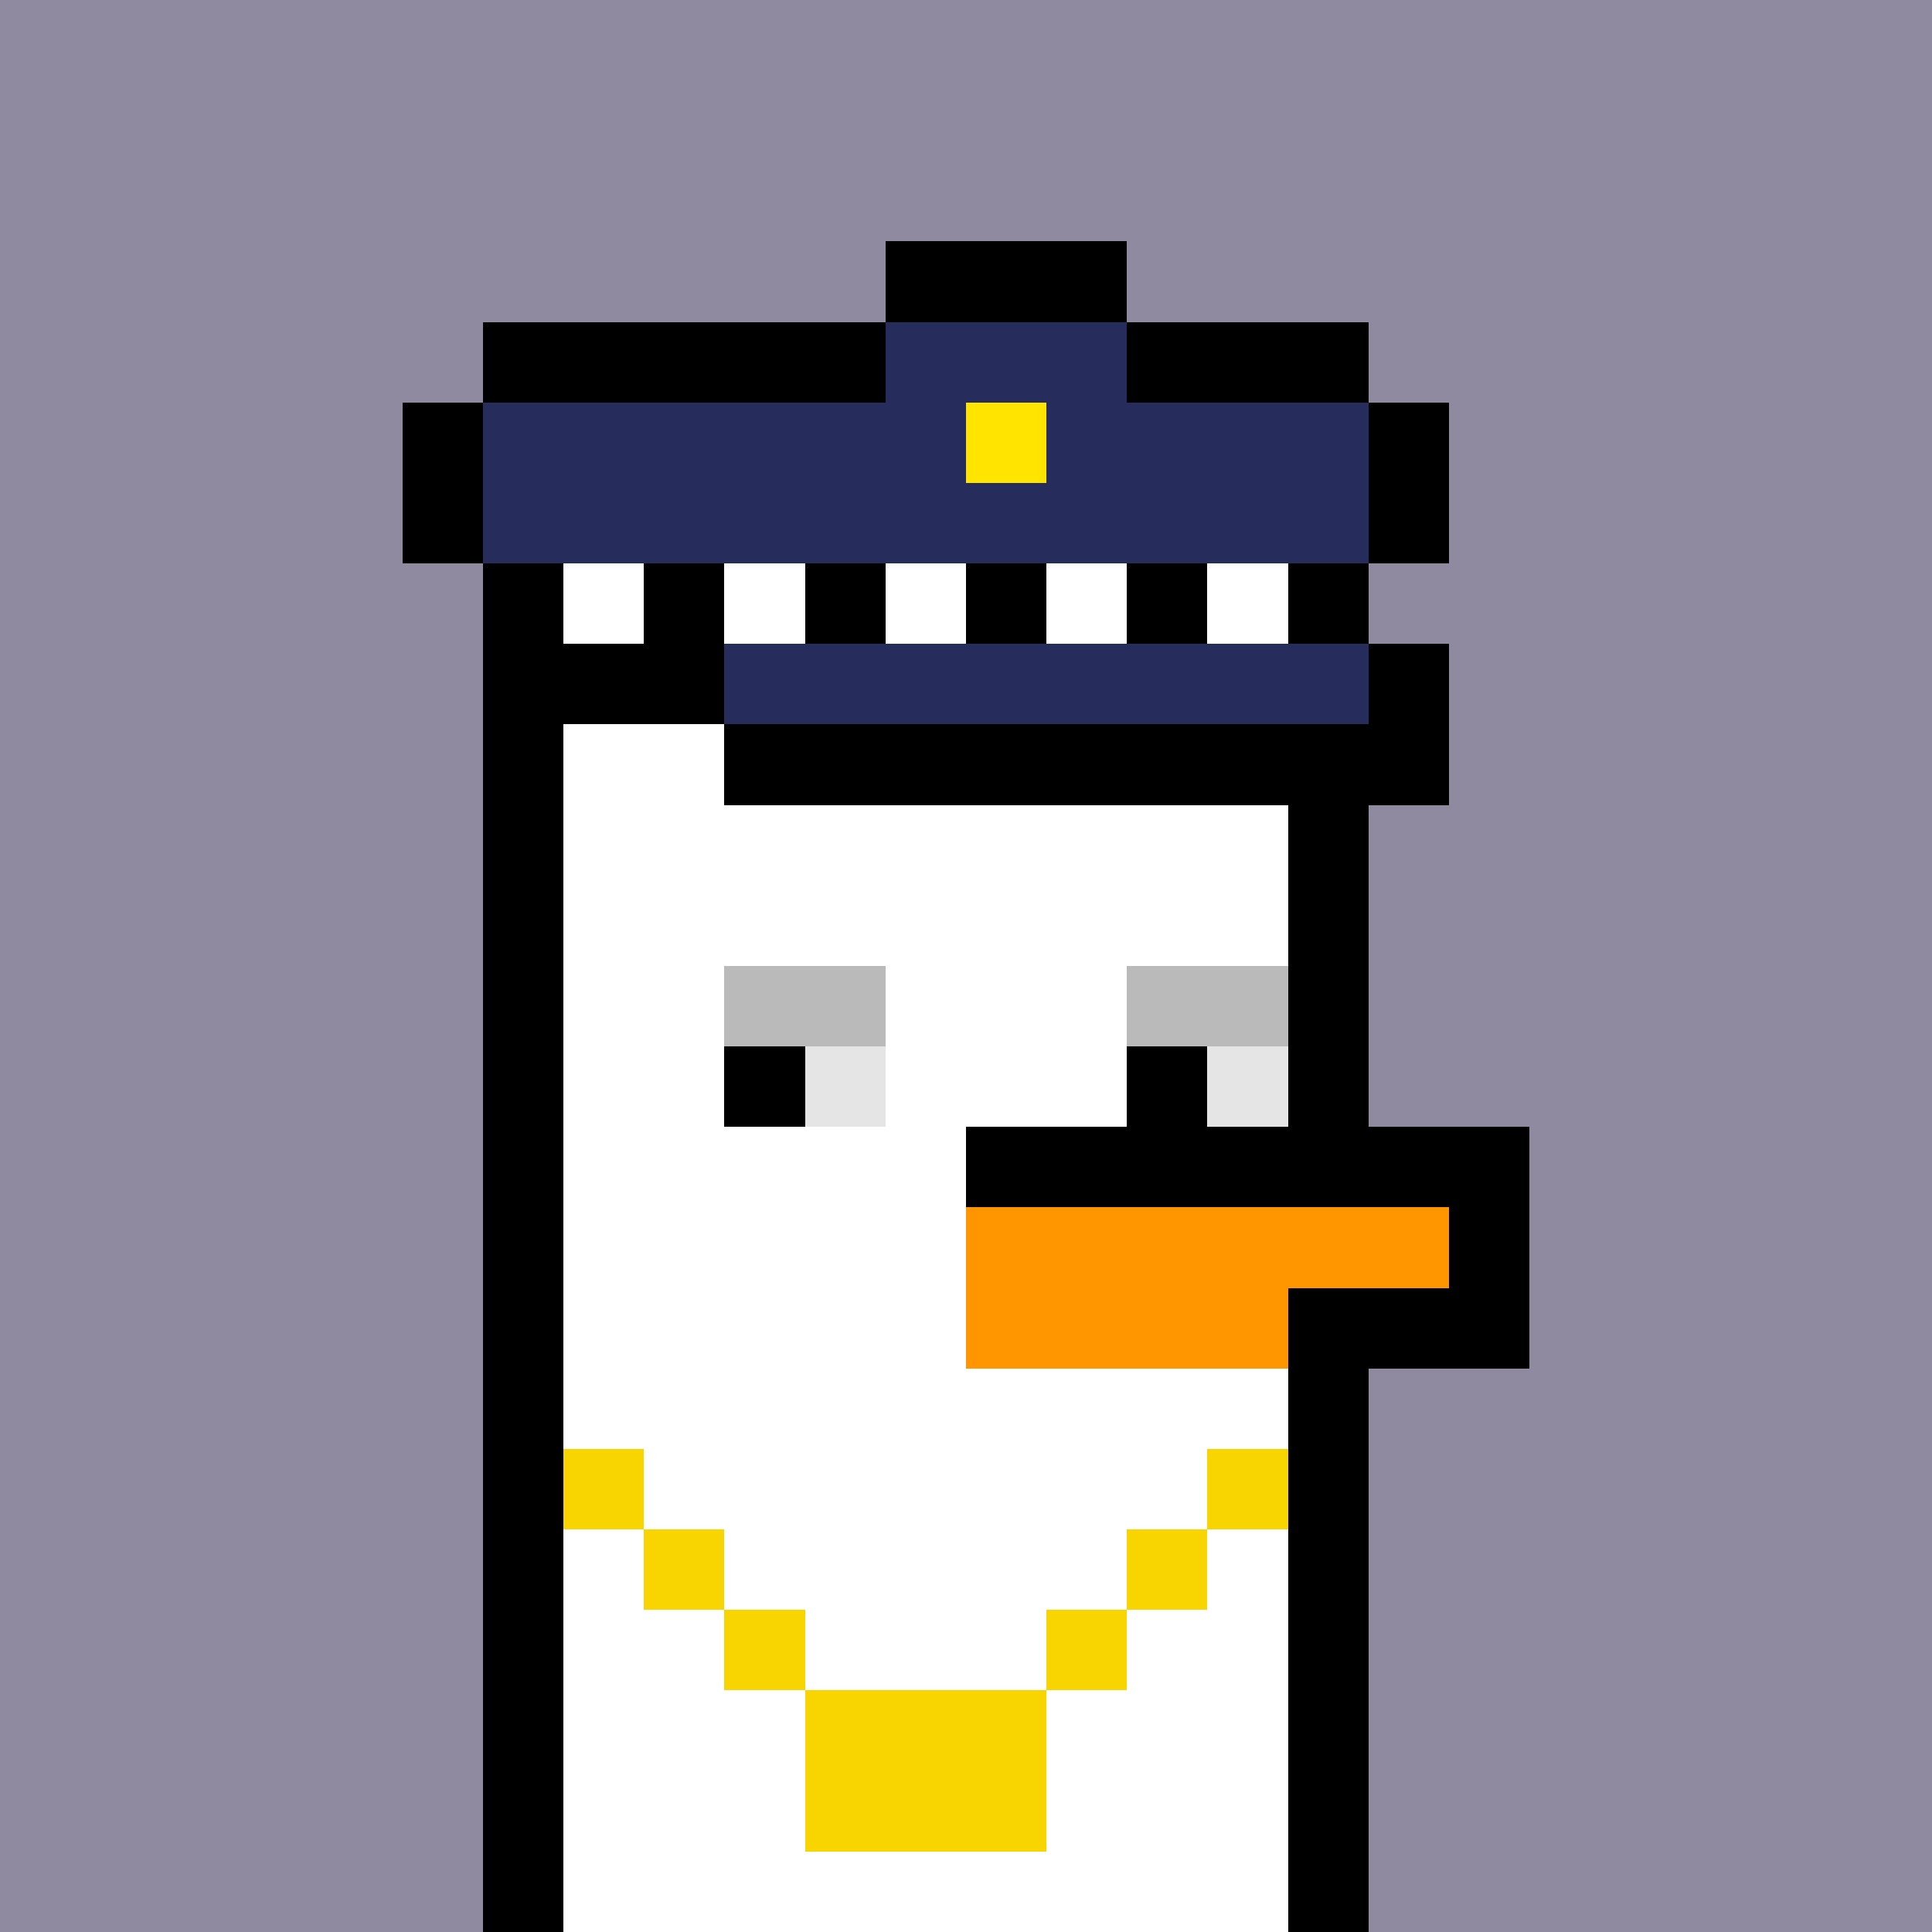 <svg xmlns="http://www.w3.org/2000/svg" version="1.1" viewBox="0 0 24 24"><rect x="0" y="0" width="24" height="24" shape-rendering="crispEdges" fill="#908aa0ff"/><rect x="11" y="3" width="3" height="1" shape-rendering="crispEdges" fill="#000000ff"/><rect x="6" y="4" width="5" height="1" shape-rendering="crispEdges" fill="#000000ff"/><rect x="11" y="4" width="3" height="1" shape-rendering="crispEdges" fill="#262c5cff"/><rect x="14" y="4" width="3" height="1" shape-rendering="crispEdges" fill="#000000ff"/><rect x="5" y="5" width="1" height="1" shape-rendering="crispEdges" fill="#000000ff"/><rect x="6" y="5" width="6" height="1" shape-rendering="crispEdges" fill="#262c5cff"/><rect x="12" y="5" width="1" height="1" shape-rendering="crispEdges" fill="#ffe400ff"/><rect x="13" y="5" width="4" height="1" shape-rendering="crispEdges" fill="#262c5cff"/><rect x="17" y="5" width="1" height="1" shape-rendering="crispEdges" fill="#000000ff"/><rect x="5" y="6" width="1" height="1" shape-rendering="crispEdges" fill="#000000ff"/><rect x="6" y="6" width="11" height="1" shape-rendering="crispEdges" fill="#262c5cff"/><rect x="17" y="6" width="1" height="1" shape-rendering="crispEdges" fill="#000000ff"/><rect x="6" y="7" width="1" height="1" shape-rendering="crispEdges" fill="#000000ff"/><rect x="7" y="7" width="1" height="1" shape-rendering="crispEdges" fill="#ffffffff"/><rect x="8" y="7" width="1" height="1" shape-rendering="crispEdges" fill="#000000ff"/><rect x="9" y="7" width="1" height="1" shape-rendering="crispEdges" fill="#ffffffff"/><rect x="10" y="7" width="1" height="1" shape-rendering="crispEdges" fill="#000000ff"/><rect x="11" y="7" width="1" height="1" shape-rendering="crispEdges" fill="#ffffffff"/><rect x="12" y="7" width="1" height="1" shape-rendering="crispEdges" fill="#000000ff"/><rect x="13" y="7" width="1" height="1" shape-rendering="crispEdges" fill="#ffffffff"/><rect x="14" y="7" width="1" height="1" shape-rendering="crispEdges" fill="#000000ff"/><rect x="15" y="7" width="1" height="1" shape-rendering="crispEdges" fill="#ffffffff"/><rect x="16" y="7" width="1" height="1" shape-rendering="crispEdges" fill="#000000ff"/><rect x="6" y="8" width="3" height="1" shape-rendering="crispEdges" fill="#000000ff"/><rect x="9" y="8" width="8" height="1" shape-rendering="crispEdges" fill="#262c5cff"/><rect x="17" y="8" width="1" height="1" shape-rendering="crispEdges" fill="#000000ff"/><rect x="6" y="9" width="1" height="1" shape-rendering="crispEdges" fill="#000000ff"/><rect x="7" y="9" width="2" height="1" shape-rendering="crispEdges" fill="#ffffffff"/><rect x="9" y="9" width="9" height="1" shape-rendering="crispEdges" fill="#000000ff"/><rect x="6" y="10" width="1" height="1" shape-rendering="crispEdges" fill="#000000ff"/><rect x="7" y="10" width="9" height="1" shape-rendering="crispEdges" fill="#ffffffff"/><rect x="16" y="10" width="1" height="1" shape-rendering="crispEdges" fill="#000000ff"/><rect x="6" y="11" width="1" height="1" shape-rendering="crispEdges" fill="#000000ff"/><rect x="7" y="11" width="9" height="1" shape-rendering="crispEdges" fill="#ffffffff"/><rect x="16" y="11" width="1" height="1" shape-rendering="crispEdges" fill="#000000ff"/><rect x="6" y="12" width="1" height="1" shape-rendering="crispEdges" fill="#000000ff"/><rect x="7" y="12" width="2" height="1" shape-rendering="crispEdges" fill="#ffffffff"/><rect x="9" y="12" width="2" height="1" shape-rendering="crispEdges" fill="#bababaff"/><rect x="11" y="12" width="3" height="1" shape-rendering="crispEdges" fill="#ffffffff"/><rect x="14" y="12" width="2" height="1" shape-rendering="crispEdges" fill="#bababaff"/><rect x="16" y="12" width="1" height="1" shape-rendering="crispEdges" fill="#000000ff"/><rect x="6" y="13" width="1" height="1" shape-rendering="crispEdges" fill="#000000ff"/><rect x="7" y="13" width="2" height="1" shape-rendering="crispEdges" fill="#ffffffff"/><rect x="9" y="13" width="1" height="1" shape-rendering="crispEdges" fill="#000000ff"/><rect x="10" y="13" width="1" height="1" shape-rendering="crispEdges" fill="#e5e5e5ff"/><rect x="11" y="13" width="3" height="1" shape-rendering="crispEdges" fill="#ffffffff"/><rect x="14" y="13" width="1" height="1" shape-rendering="crispEdges" fill="#000000ff"/><rect x="15" y="13" width="1" height="1" shape-rendering="crispEdges" fill="#e5e5e5ff"/><rect x="16" y="13" width="1" height="1" shape-rendering="crispEdges" fill="#000000ff"/><rect x="6" y="14" width="1" height="1" shape-rendering="crispEdges" fill="#000000ff"/><rect x="7" y="14" width="5" height="1" shape-rendering="crispEdges" fill="#ffffffff"/><rect x="12" y="14" width="7" height="1" shape-rendering="crispEdges" fill="#000000ff"/><rect x="6" y="15" width="1" height="1" shape-rendering="crispEdges" fill="#000000ff"/><rect x="7" y="15" width="5" height="1" shape-rendering="crispEdges" fill="#ffffffff"/><rect x="12" y="15" width="6" height="1" shape-rendering="crispEdges" fill="#ff9600ff"/><rect x="18" y="15" width="1" height="1" shape-rendering="crispEdges" fill="#000000ff"/><rect x="6" y="16" width="1" height="1" shape-rendering="crispEdges" fill="#000000ff"/><rect x="7" y="16" width="5" height="1" shape-rendering="crispEdges" fill="#ffffffff"/><rect x="12" y="16" width="4" height="1" shape-rendering="crispEdges" fill="#ff9600ff"/><rect x="16" y="16" width="3" height="1" shape-rendering="crispEdges" fill="#000000ff"/><rect x="6" y="17" width="1" height="1" shape-rendering="crispEdges" fill="#000000ff"/><rect x="7" y="17" width="9" height="1" shape-rendering="crispEdges" fill="#ffffffff"/><rect x="16" y="17" width="1" height="1" shape-rendering="crispEdges" fill="#000000ff"/><rect x="6" y="18" width="1" height="1" shape-rendering="crispEdges" fill="#000000ff"/><rect x="7" y="18" width="1" height="1" shape-rendering="crispEdges" fill="#f8d400ff"/><rect x="8" y="18" width="7" height="1" shape-rendering="crispEdges" fill="#ffffffff"/><rect x="15" y="18" width="1" height="1" shape-rendering="crispEdges" fill="#f8d400ff"/><rect x="16" y="18" width="1" height="1" shape-rendering="crispEdges" fill="#000000ff"/><rect x="6" y="19" width="1" height="1" shape-rendering="crispEdges" fill="#000000ff"/><rect x="7" y="19" width="1" height="1" shape-rendering="crispEdges" fill="#ffffffff"/><rect x="8" y="19" width="1" height="1" shape-rendering="crispEdges" fill="#f8d400ff"/><rect x="9" y="19" width="5" height="1" shape-rendering="crispEdges" fill="#ffffffff"/><rect x="14" y="19" width="1" height="1" shape-rendering="crispEdges" fill="#f8d400ff"/><rect x="15" y="19" width="1" height="1" shape-rendering="crispEdges" fill="#ffffffff"/><rect x="16" y="19" width="1" height="1" shape-rendering="crispEdges" fill="#000000ff"/><rect x="6" y="20" width="1" height="1" shape-rendering="crispEdges" fill="#000000ff"/><rect x="7" y="20" width="2" height="1" shape-rendering="crispEdges" fill="#ffffffff"/><rect x="9" y="20" width="1" height="1" shape-rendering="crispEdges" fill="#f8d400ff"/><rect x="10" y="20" width="3" height="1" shape-rendering="crispEdges" fill="#ffffffff"/><rect x="13" y="20" width="1" height="1" shape-rendering="crispEdges" fill="#f8d400ff"/><rect x="14" y="20" width="2" height="1" shape-rendering="crispEdges" fill="#ffffffff"/><rect x="16" y="20" width="1" height="1" shape-rendering="crispEdges" fill="#000000ff"/><rect x="6" y="21" width="1" height="1" shape-rendering="crispEdges" fill="#000000ff"/><rect x="7" y="21" width="3" height="1" shape-rendering="crispEdges" fill="#ffffffff"/><rect x="10" y="21" width="3" height="1" shape-rendering="crispEdges" fill="#f8d400ff"/><rect x="13" y="21" width="3" height="1" shape-rendering="crispEdges" fill="#ffffffff"/><rect x="16" y="21" width="1" height="1" shape-rendering="crispEdges" fill="#000000ff"/><rect x="6" y="22" width="1" height="1" shape-rendering="crispEdges" fill="#000000ff"/><rect x="7" y="22" width="3" height="1" shape-rendering="crispEdges" fill="#ffffffff"/><rect x="10" y="22" width="3" height="1" shape-rendering="crispEdges" fill="#f8d400ff"/><rect x="13" y="22" width="3" height="1" shape-rendering="crispEdges" fill="#ffffffff"/><rect x="16" y="22" width="1" height="1" shape-rendering="crispEdges" fill="#000000ff"/><rect x="6" y="23" width="1" height="1" shape-rendering="crispEdges" fill="#000000ff"/><rect x="7" y="23" width="9" height="1" shape-rendering="crispEdges" fill="#ffffffff"/><rect x="16" y="23" width="1" height="1" shape-rendering="crispEdges" fill="#000000ff"/></svg>